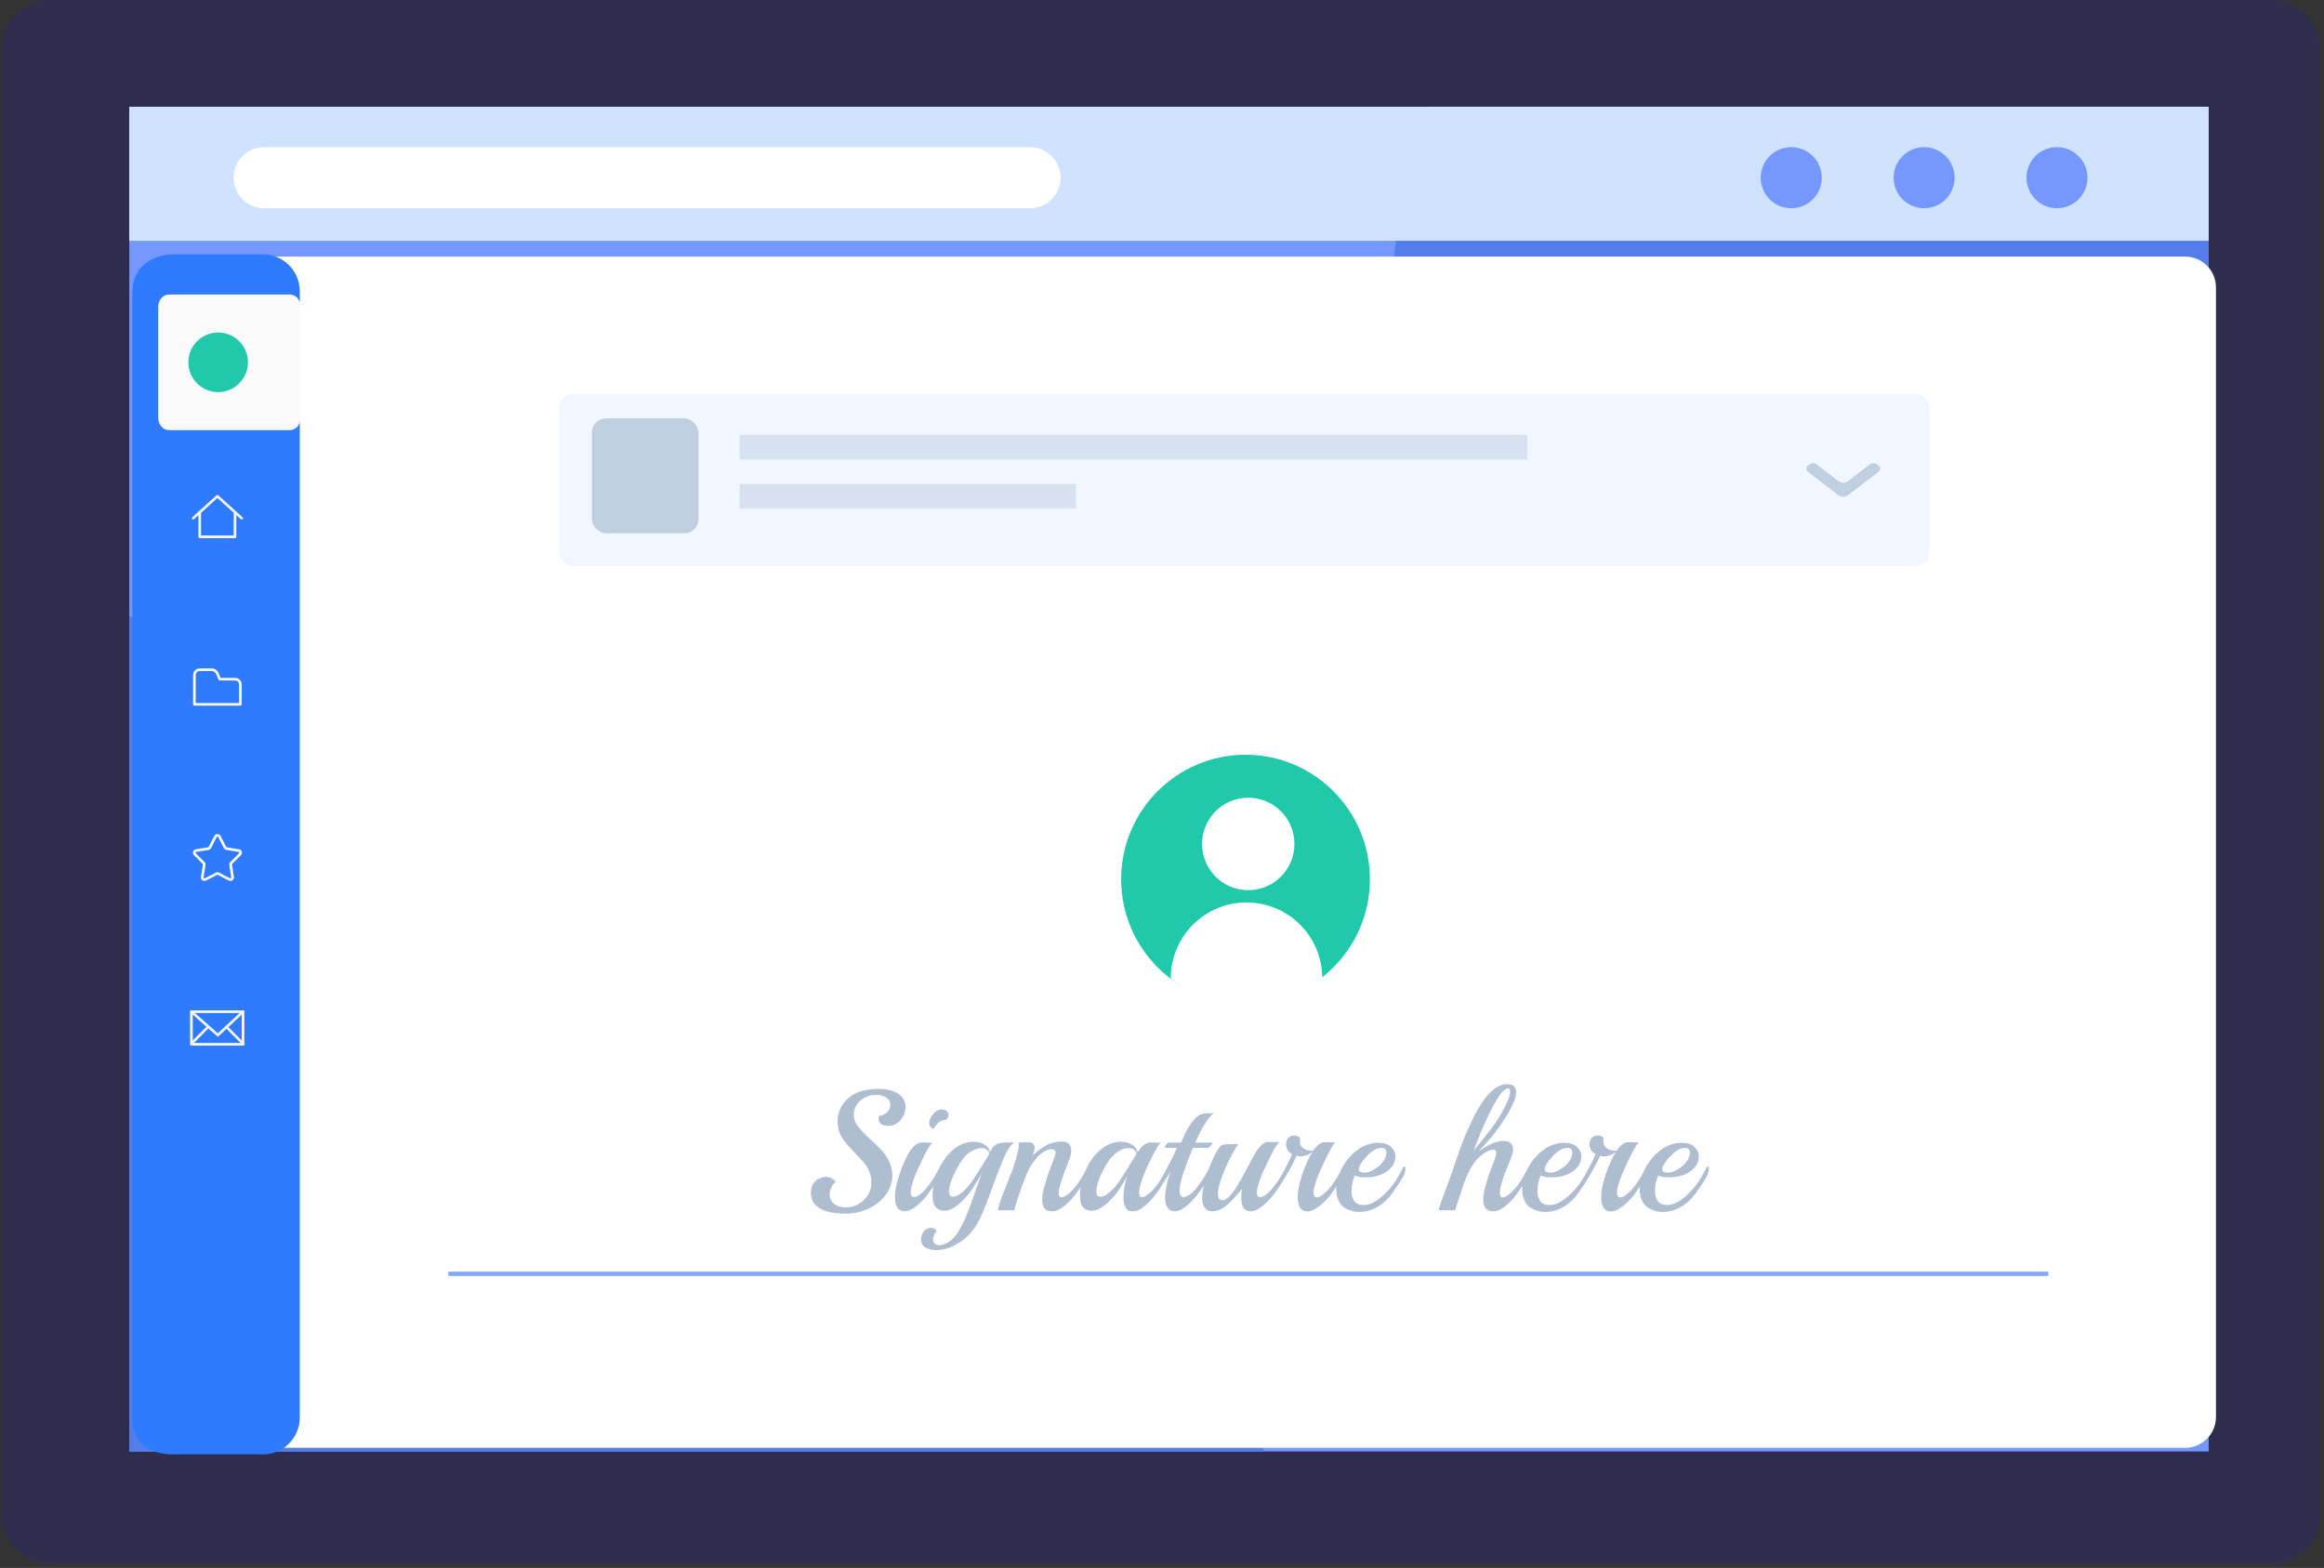 <svg width="329" height="222" viewBox="0 0 329 222" fill="none" xmlns="http://www.w3.org/2000/svg">
<rect x="0" y="0" width="329" height="222" fill="#333333" stroke="none"/>
<path d="M321.402 221.399H7.27C3.346 221.399 0.163 218.212 0.163 214.283V7.116C0.163 3.187 3.346 0 7.27 0H321.402C325.326 0 328.508 3.187 328.508 7.116V214.288C328.508 218.217 325.326 221.399 321.402 221.399Z" fill="#2F2D4F"/>
<path d="M312.675 15.121H18.299V205.509H312.675V15.121Z" fill="#7498FF"/>
<path d="M208.986 80.352C219.453 93.56 235.783 100.552 251.776 105.83C267.77 111.109 284.484 115.347 298.35 124.918C303.351 128.371 307.909 132.468 312.677 136.235V15.121H201.408C194.908 37.25 194.572 62.169 208.986 80.352Z" fill="#547DEC"/>
<path d="M312.675 15.121H18.299V34.096H312.675V15.121Z" fill="#CFE3FF"/>
<path d="M257.902 25.16C257.902 27.55 255.97 29.485 253.583 29.485C251.196 29.485 249.264 27.55 249.264 25.16C249.264 22.77 251.196 20.835 253.583 20.835C255.97 20.835 257.902 22.776 257.902 25.16Z" fill="#7498FF"/>
<path d="M276.709 25.16C276.709 27.55 274.777 29.485 272.39 29.485C270.003 29.485 268.071 27.55 268.071 25.16C268.071 22.77 270.003 20.835 272.39 20.835C274.777 20.835 276.709 22.775 276.709 25.16Z" fill="#7498FF"/>
<path d="M295.518 25.16C295.518 27.55 293.585 29.485 291.198 29.485C288.812 29.485 286.879 27.55 286.879 25.16C286.879 22.77 288.812 20.835 291.198 20.835C293.58 20.835 295.518 22.775 295.518 25.16Z" fill="#7498FF"/>
<path d="M145.822 29.483H37.394C35.007 29.483 33.075 27.548 33.075 25.158C33.075 22.768 35.007 20.833 37.394 20.833H145.827C148.214 20.833 150.146 22.768 150.146 25.158C150.141 27.548 148.208 29.483 145.822 29.483Z" fill="white"/>
<path d="M174.637 199.092C165.701 188.664 151.564 184.675 138.282 181.207C131.007 179.304 123.728 177.408 116.453 175.505C109.536 173.7 102.554 171.869 96.232 168.53C82.983 161.539 73.933 148.678 66.237 135.812C58.54 122.945 51.466 109.337 40.414 99.213C34.541 93.804 26.58 89.067 18.299 87.23V205.514H179.005C177.754 203.238 176.331 201.07 174.637 199.092Z" fill="#547DEC"/>
<path d="M309.343 204.992H23.692C21.283 204.992 19.329 203.036 19.329 200.624V40.695C19.329 38.283 21.283 36.327 23.692 36.327H309.343C311.752 36.327 313.706 38.283 313.706 40.695V200.619C313.706 203.036 311.752 204.992 309.343 204.992Z" fill="white"/>
<path d="M176.323 142.122C186.046 142.122 193.928 134.229 193.928 124.494C193.928 114.758 186.046 106.865 176.323 106.865C166.601 106.865 158.719 114.758 158.719 124.494C158.719 134.229 166.601 142.122 176.323 142.122Z" fill="#1FC9AA"/>
<path d="M183.249 119.492C183.249 123.107 180.322 126.04 176.712 126.04C173.102 126.04 170.172 123.11 170.172 119.492C170.172 115.877 173.099 112.947 176.712 112.947C180.322 112.947 183.249 115.877 183.249 119.492Z" fill="white"/>
<path d="M165.746 138.511C165.746 132.582 170.545 127.776 176.467 127.776C182.389 127.776 187.188 132.582 187.188 138.511C187.188 138.511 182.272 142.698 176.324 142.8C170.377 142.903 165.746 138.511 165.746 138.511Z" fill="white"/>
<path d="M289.978 180.045H63.469V180.663H289.978V180.045Z" fill="#86A7FF"/>
<path d="M119.728 171.839C118.928 171.839 118.184 171.767 117.496 171.623C116.808 171.479 116.232 171.239 115.768 170.903C115.448 170.663 115.2 170.359 115.024 169.991C114.864 169.623 114.784 169.247 114.784 168.863C114.784 168.383 114.92 167.935 115.192 167.519C115.464 167.103 115.896 166.823 116.488 166.679C116.568 166.663 116.64 166.655 116.704 166.655C116.784 166.639 116.856 166.631 116.92 166.631C117.24 166.631 117.52 166.703 117.76 166.847C118.016 166.991 118.192 167.159 118.288 167.351C118.224 167.399 118.136 167.487 118.024 167.615C117.912 167.727 117.84 167.823 117.808 167.903C117.568 168.303 117.448 168.703 117.448 169.103C117.448 169.647 117.656 170.095 118.072 170.447C118.504 170.783 119.064 170.951 119.752 170.951C120.376 170.951 120.96 170.799 121.504 170.495C122.064 170.175 122.512 169.751 122.848 169.223C123.2 168.695 123.376 168.087 123.376 167.399C123.376 166.887 123.256 166.343 123.016 165.767C122.808 165.271 122.52 164.831 122.152 164.447C121.8 164.063 121.464 163.703 121.144 163.367C120.712 162.903 120.296 162.455 119.896 162.023C119.512 161.575 119.192 161.095 118.936 160.583C118.696 160.055 118.576 159.463 118.576 158.807C118.576 158.183 118.704 157.575 118.96 156.983C119.232 156.391 119.616 155.887 120.112 155.471C120.672 154.991 121.312 154.655 122.032 154.463C122.752 154.271 123.504 154.175 124.288 154.175C125.264 154.175 126.032 154.303 126.592 154.559C127.168 154.799 127.576 155.111 127.816 155.495C128.072 155.879 128.2 156.287 128.2 156.719C128.2 157.135 128.104 157.535 127.912 157.919C127.736 158.303 127.488 158.631 127.168 158.903C126.848 159.159 126.496 159.319 126.112 159.383C126.048 159.399 125.984 159.407 125.92 159.407C125.856 159.407 125.784 159.407 125.704 159.407C125.352 159.407 125.04 159.327 124.768 159.167C124.512 159.007 124.384 158.735 124.384 158.351C124.384 158.303 124.384 158.247 124.384 158.183C124.4 158.119 124.416 158.055 124.432 157.991C124.72 157.991 125.016 157.887 125.32 157.679C125.624 157.471 125.824 157.239 125.92 156.983C126 156.775 126.04 156.583 126.04 156.407C126.04 155.975 125.84 155.639 125.44 155.399C125.056 155.143 124.6 155.015 124.072 155.015C123.448 155.015 122.888 155.151 122.392 155.423C121.912 155.679 121.536 156.023 121.264 156.455C120.992 156.871 120.856 157.327 120.856 157.823C120.856 158.319 121.008 158.799 121.312 159.263C121.568 159.631 121.888 160.015 122.272 160.415C122.656 160.799 123.048 161.175 123.448 161.543C123.848 161.895 124.192 162.223 124.48 162.527C125.136 163.167 125.608 163.823 125.896 164.495C126.184 165.151 126.328 165.799 126.328 166.439C126.328 167.175 126.152 167.871 125.8 168.527C125.464 169.167 124.992 169.735 124.384 170.231C123.776 170.727 123.072 171.119 122.272 171.407C121.472 171.695 120.624 171.839 119.728 171.839ZM132.17 159.839C131.754 159.695 131.546 159.423 131.546 159.023C131.546 158.655 131.69 158.279 131.978 157.895C132.282 157.495 132.61 157.239 132.962 157.127C133.042 157.095 133.106 157.079 133.154 157.079C133.218 157.079 133.282 157.079 133.346 157.079C133.618 157.079 133.842 157.159 134.018 157.319C134.194 157.479 134.282 157.663 134.282 157.871C134.282 158.159 134.13 158.399 133.826 158.591C133.586 158.559 133.354 158.615 133.13 158.759C132.906 158.903 132.706 159.079 132.53 159.287C132.37 159.495 132.25 159.679 132.17 159.839ZM128.042 171.503C127.834 171.503 127.634 171.455 127.442 171.359C127.25 171.279 127.09 171.111 126.962 170.855C126.786 170.471 126.698 170.015 126.698 169.487C126.698 168.911 126.786 168.271 126.962 167.567C127.138 166.847 127.37 166.111 127.658 165.359C127.77 165.087 127.914 164.751 128.09 164.351C128.266 163.951 128.474 163.551 128.714 163.151C128.954 162.751 129.226 162.423 129.53 162.167C129.85 161.895 130.194 161.759 130.562 161.759C130.738 161.759 130.986 161.767 131.306 161.783C131.626 161.799 131.858 161.799 132.002 161.783C131.906 161.847 131.794 161.975 131.666 162.167C131.538 162.359 131.418 162.559 131.306 162.767C131.194 162.959 131.106 163.111 131.042 163.223C130.626 164.055 130.234 164.879 129.866 165.695C129.498 166.511 129.218 167.295 129.026 168.047C128.994 168.175 128.97 168.303 128.954 168.431C128.938 168.559 128.93 168.679 128.93 168.791C128.93 169.255 129.082 169.487 129.386 169.487C129.514 169.487 129.65 169.455 129.794 169.391C129.954 169.311 130.138 169.191 130.346 169.031C130.714 168.743 131.034 168.415 131.306 168.047C131.626 167.631 131.93 167.191 132.218 166.727C132.506 166.247 132.754 165.807 132.962 165.407C133.042 165.279 133.098 165.215 133.13 165.215C133.226 165.215 133.274 165.351 133.274 165.623C133.274 165.751 133.25 165.903 133.202 166.079C133.17 166.239 133.114 166.391 133.034 166.535C132.81 166.919 132.546 167.343 132.242 167.807C131.938 168.271 131.626 168.719 131.306 169.151C131.082 169.455 130.786 169.791 130.418 170.159C130.05 170.527 129.658 170.847 129.242 171.119C128.826 171.375 128.426 171.503 128.042 171.503ZM132.525 176.999C131.997 176.999 131.509 176.887 131.061 176.663C130.613 176.455 130.389 176.063 130.389 175.487C130.389 175.167 130.485 174.839 130.677 174.503C130.869 174.183 131.141 173.975 131.493 173.879C131.525 173.863 131.565 173.855 131.613 173.855C131.661 173.855 131.701 173.855 131.733 173.855C132.165 173.855 132.453 174.023 132.597 174.359C132.565 174.375 132.517 174.423 132.453 174.503C132.389 174.599 132.341 174.671 132.309 174.719C132.165 175.007 132.093 175.263 132.093 175.487C132.093 175.743 132.173 175.943 132.333 176.087C132.509 176.231 132.733 176.303 133.005 176.303C133.229 176.303 133.469 176.247 133.725 176.135C133.997 176.039 134.277 175.879 134.565 175.655C135.077 175.239 135.493 174.735 135.813 174.143C136.149 173.567 136.437 172.999 136.677 172.439C137.093 171.447 137.485 170.399 137.853 169.295C138.237 168.191 138.613 167.127 138.981 166.103C138.677 166.663 138.349 167.223 137.997 167.783C137.661 168.343 137.317 168.831 136.965 169.247C136.453 169.871 135.909 170.391 135.333 170.807C134.773 171.223 134.213 171.431 133.653 171.431C133.205 171.431 132.821 171.271 132.501 170.951C132.181 170.615 132.021 170.039 132.021 169.223C132.021 168.391 132.165 167.535 132.453 166.655C132.741 165.775 133.141 164.959 133.653 164.207C134.181 163.439 134.797 162.823 135.501 162.359C136.221 161.895 137.005 161.663 137.853 161.663C138.125 161.663 138.421 161.703 138.741 161.783C139.061 161.863 139.349 162.007 139.605 162.215C139.877 162.423 140.061 162.719 140.157 163.103C140.381 162.623 140.653 162.279 140.973 162.071C141.293 161.863 141.845 161.759 142.629 161.759H143.589C143.285 161.951 142.981 162.311 142.677 162.839C142.373 163.351 142.085 163.959 141.813 164.663C141.605 165.175 141.365 165.775 141.093 166.463C140.837 167.151 140.597 167.807 140.373 168.431C140.165 169.007 139.925 169.647 139.653 170.351C139.397 171.055 139.101 171.751 138.765 172.439C138.445 173.127 138.077 173.735 137.661 174.263C137.021 175.079 136.237 175.735 135.309 176.231C134.397 176.743 133.469 176.999 132.525 176.999ZM134.709 169.415C134.757 169.431 134.829 169.439 134.925 169.439C135.229 169.439 135.557 169.311 135.909 169.055C136.261 168.799 136.613 168.471 136.965 168.071C137.317 167.655 137.629 167.239 137.901 166.823C138.573 165.783 139.077 164.983 139.413 164.423C139.765 163.863 139.973 163.511 140.037 163.367C140.053 163.367 140.061 163.351 140.061 163.319C139.981 163.047 139.837 162.855 139.629 162.743C139.437 162.615 139.213 162.551 138.957 162.551C138.605 162.551 138.229 162.647 137.829 162.839C137.429 163.031 137.093 163.263 136.821 163.535C136.405 163.951 136.005 164.487 135.621 165.143C135.253 165.799 134.949 166.447 134.709 167.087C134.469 167.727 134.349 168.263 134.349 168.695C134.349 169.095 134.469 169.335 134.709 169.415ZM148.955 171.503C148.411 171.503 148.035 171.343 147.827 171.023C147.635 170.687 147.539 170.303 147.539 169.871C147.539 169.343 147.643 168.711 147.851 167.975C148.059 167.223 148.299 166.471 148.571 165.719C148.859 164.951 149.115 164.271 149.339 163.679C149.403 163.535 149.435 163.383 149.435 163.223C149.435 163.047 149.379 162.919 149.267 162.839C149.155 162.759 149.011 162.719 148.835 162.719C148.579 162.719 148.291 162.799 147.971 162.959C147.475 163.215 147.003 163.623 146.555 164.183C146.107 164.743 145.747 165.327 145.475 165.935C145.171 166.623 144.899 167.311 144.659 167.999C144.419 168.687 144.227 169.247 144.083 169.679C143.987 169.951 143.899 170.231 143.819 170.519C143.739 170.807 143.659 171.087 143.579 171.359H141.251C141.251 171.359 141.307 171.159 141.419 170.759C141.515 170.359 141.643 169.959 141.803 169.559C142.075 168.855 142.347 168.151 142.619 167.447C142.907 166.743 143.155 166.119 143.363 165.575C143.427 165.415 143.523 165.119 143.651 164.687C143.795 164.239 143.923 163.775 144.035 163.295C144.163 162.815 144.227 162.423 144.227 162.119C144.227 161.943 144.203 161.823 144.155 161.759C144.299 161.759 144.459 161.759 144.635 161.759C144.827 161.743 145.003 161.735 145.163 161.735C145.387 161.735 145.595 161.743 145.787 161.759C145.995 161.775 146.131 161.815 146.195 161.879C146.387 162.023 146.483 162.231 146.483 162.503C146.483 162.695 146.443 162.887 146.363 163.079C146.299 163.271 146.251 163.431 146.219 163.559C146.443 163.351 146.675 163.151 146.915 162.959C147.155 162.767 147.523 162.519 148.019 162.215C148.307 162.039 148.667 161.895 149.099 161.783C149.531 161.671 149.923 161.615 150.275 161.615C151.187 161.615 151.643 162.039 151.643 162.887C151.643 163.031 151.627 163.191 151.595 163.367C151.579 163.543 151.531 163.735 151.451 163.943C151.371 164.199 151.243 164.551 151.067 164.999C150.891 165.447 150.707 165.927 150.515 166.439C150.339 166.935 150.187 167.407 150.059 167.855C149.931 168.303 149.867 168.663 149.867 168.935C149.867 169.319 150.011 169.511 150.299 169.511C150.555 169.511 150.875 169.351 151.259 169.031C151.627 168.727 151.947 168.399 152.219 168.047C152.555 167.631 152.859 167.191 153.131 166.727C153.419 166.247 153.667 165.807 153.875 165.407C153.955 165.279 154.011 165.215 154.043 165.215C154.139 165.215 154.187 165.351 154.187 165.623C154.187 165.751 154.163 165.903 154.115 166.079C154.083 166.239 154.027 166.391 153.947 166.535C153.723 166.919 153.459 167.343 153.155 167.807C152.851 168.271 152.539 168.719 152.219 169.151C151.995 169.455 151.699 169.791 151.331 170.159C150.963 170.527 150.571 170.847 150.155 171.119C149.739 171.375 149.339 171.503 148.955 171.503ZM160.344 171.503C159.848 171.503 159.504 171.311 159.312 170.927C159.136 170.543 159.048 170.071 159.048 169.511C159.048 168.999 159.096 168.495 159.192 167.999C159.24 167.775 159.288 167.551 159.336 167.327C159.4 167.087 159.472 166.839 159.552 166.583C159.28 167.079 158.992 167.559 158.688 168.023C158.4 168.487 158.104 168.895 157.8 169.247C157.288 169.871 156.744 170.391 156.168 170.807C155.608 171.223 155.048 171.431 154.488 171.431C154.04 171.431 153.656 171.271 153.336 170.951C153.032 170.615 152.88 170.039 152.88 169.223C152.88 168.391 153.024 167.535 153.312 166.655C153.6 165.775 154 164.959 154.512 164.207C155.04 163.439 155.656 162.823 156.36 162.359C157.08 161.895 157.864 161.663 158.712 161.663C158.984 161.663 159.28 161.703 159.6 161.783C159.92 161.863 160.216 162.015 160.488 162.239C160.76 162.447 160.944 162.743 161.04 163.127C161.056 163.095 161.072 163.071 161.088 163.055C161.12 163.039 161.144 163.023 161.16 163.007C161.384 162.655 161.64 162.359 161.928 162.119C162.216 161.879 162.536 161.759 162.888 161.759C163.064 161.759 163.312 161.767 163.632 161.783C163.952 161.799 164.184 161.799 164.328 161.783C164.248 161.847 164.136 161.975 163.992 162.167C163.864 162.359 163.744 162.559 163.632 162.767C163.52 162.959 163.432 163.111 163.368 163.223C162.936 164.055 162.544 164.879 162.192 165.695C161.84 166.511 161.568 167.295 161.376 168.047C161.328 168.207 161.296 168.359 161.28 168.503C161.264 168.631 161.256 168.759 161.256 168.887C161.256 169.303 161.392 169.511 161.664 169.511C161.92 169.511 162.24 169.351 162.624 169.031C163.184 168.583 163.672 168.023 164.088 167.351C164.52 166.679 164.896 166.031 165.216 165.407C165.28 165.295 165.336 165.239 165.384 165.239C165.48 165.239 165.528 165.375 165.528 165.647C165.528 165.775 165.504 165.919 165.456 166.079C165.424 166.239 165.368 166.391 165.288 166.535C165.064 166.919 164.768 167.391 164.4 167.951C164.048 168.511 163.648 169.063 163.2 169.607C162.752 170.135 162.28 170.583 161.784 170.951C161.304 171.319 160.824 171.503 160.344 171.503ZM155.568 169.415C155.616 169.431 155.688 169.439 155.784 169.439C156.088 169.439 156.416 169.311 156.768 169.055C157.12 168.799 157.472 168.471 157.824 168.071C158.176 167.655 158.488 167.239 158.76 166.823C159.464 165.703 159.984 164.863 160.32 164.303C160.656 163.743 160.848 163.423 160.896 163.343C160.816 163.071 160.672 162.871 160.464 162.743C160.272 162.615 160.04 162.551 159.768 162.551C159.416 162.551 159.04 162.647 158.64 162.839C158.256 163.031 157.928 163.263 157.656 163.535C157.24 163.951 156.84 164.487 156.456 165.143C156.088 165.799 155.784 166.447 155.544 167.087C155.32 167.727 155.208 168.263 155.208 168.695C155.208 169.095 155.328 169.335 155.568 169.415ZM166.311 171.503C165.847 171.503 165.495 171.319 165.255 170.951C165.143 170.775 165.063 170.567 165.015 170.327C164.967 170.087 164.943 169.839 164.943 169.583C164.943 169.327 164.959 169.071 164.991 168.815C165.023 168.543 165.063 168.279 165.111 168.023C165.191 167.607 165.279 167.231 165.375 166.895C165.487 166.543 165.599 166.207 165.711 165.887V165.863C165.583 166.103 165.423 166.367 165.231 166.655C165.039 166.927 164.903 167.127 164.823 167.255C164.711 167.431 164.623 167.519 164.559 167.519C164.495 167.519 164.463 167.447 164.463 167.303C164.463 166.983 164.559 166.631 164.751 166.247C164.879 165.991 165.055 165.663 165.279 165.263C165.503 164.847 165.735 164.399 165.975 163.919C166.215 163.439 166.423 162.975 166.599 162.527H164.991C164.911 162.527 164.895 162.463 164.943 162.335C164.991 162.207 165.063 162.087 165.159 161.975C165.255 161.847 165.327 161.783 165.375 161.783H167.199C167.375 161.367 167.575 160.919 167.799 160.439C168.039 159.959 168.303 159.511 168.591 159.095C168.895 158.663 169.223 158.311 169.575 158.039C169.927 157.767 170.303 157.631 170.703 157.631C170.879 157.631 171.095 157.631 171.351 157.631C171.623 157.631 171.791 157.623 171.855 157.607C171.519 157.831 171.127 158.279 170.679 158.951C170.231 159.607 169.743 160.551 169.215 161.783H171.639C171.687 161.783 171.671 161.847 171.591 161.975C171.511 162.087 171.407 162.207 171.279 162.335C171.167 162.463 171.055 162.527 170.943 162.527H168.879C168.671 163.055 168.439 163.631 168.183 164.255C167.943 164.879 167.719 165.495 167.511 166.103C167.319 166.695 167.175 167.239 167.079 167.735C167.015 168.039 166.983 168.319 166.983 168.575C166.983 169.183 167.175 169.487 167.559 169.487C167.815 169.487 168.119 169.359 168.471 169.103C168.823 168.847 169.175 168.495 169.527 168.047C169.847 167.631 170.151 167.183 170.439 166.703C170.743 166.223 170.999 165.783 171.207 165.383C171.271 165.271 171.327 165.215 171.375 165.215C171.471 165.215 171.519 165.343 171.519 165.599C171.519 165.727 171.495 165.879 171.447 166.055C171.415 166.215 171.351 166.375 171.255 166.535C171.031 166.919 170.767 167.343 170.463 167.807C170.159 168.255 169.847 168.703 169.527 169.151C169.303 169.439 169.007 169.767 168.639 170.135C168.287 170.503 167.903 170.823 167.487 171.095C167.087 171.367 166.695 171.503 166.311 171.503ZM171.52 171.503C171.104 171.503 170.76 171.311 170.488 170.927C170.232 170.527 170.136 169.911 170.2 169.079C170.232 168.727 170.312 168.279 170.44 167.735C170.568 167.191 170.736 166.607 170.944 165.983C171.168 165.343 171.416 164.727 171.688 164.135C171.96 163.527 172.256 162.991 172.576 162.527C172.752 162.287 172.928 162.143 173.104 162.095C173.296 162.031 173.64 161.999 174.136 161.999H175.288C175.016 162.383 174.728 162.863 174.424 163.439C174.12 164.015 173.84 164.591 173.584 165.167C173.328 165.727 173.128 166.199 172.984 166.583C172.952 166.695 172.888 166.895 172.792 167.183C172.696 167.455 172.608 167.759 172.528 168.095C172.448 168.431 172.408 168.743 172.408 169.031C172.408 169.287 172.456 169.503 172.552 169.679C172.648 169.855 172.824 169.943 173.08 169.943C173.384 169.927 173.712 169.735 174.064 169.367C174.416 168.999 174.768 168.527 175.12 167.951C175.472 167.375 175.816 166.775 176.152 166.151C176.504 165.511 176.816 164.919 177.088 164.375C177.376 163.815 177.616 163.383 177.808 163.079C178.048 162.711 178.304 162.391 178.576 162.119C178.848 161.831 179.16 161.687 179.512 161.687C179.64 161.687 179.808 161.695 180.016 161.711C180.24 161.711 180.456 161.711 180.664 161.711C180.888 161.711 181.04 161.703 181.12 161.687C181.024 161.751 180.912 161.879 180.784 162.071C180.656 162.263 180.528 162.463 180.4 162.671C180.288 162.863 180.2 163.023 180.136 163.151C179.72 163.983 179.312 164.823 178.912 165.671C178.528 166.503 178.24 167.295 178.048 168.047C177.968 168.335 177.928 168.583 177.928 168.791C177.928 169.271 178.088 169.511 178.408 169.511C178.632 169.511 178.952 169.351 179.368 169.031C179.688 168.775 180 168.447 180.304 168.047C180.64 167.631 180.952 167.183 181.24 166.703C181.528 166.223 181.776 165.783 181.984 165.383C182.048 165.271 182.104 165.215 182.152 165.215C182.248 165.215 182.296 165.343 182.296 165.599C182.296 165.727 182.272 165.879 182.224 166.055C182.192 166.215 182.128 166.375 182.032 166.535C181.808 166.919 181.544 167.343 181.24 167.807C180.936 168.255 180.624 168.703 180.304 169.151C180.08 169.439 179.784 169.767 179.416 170.135C179.048 170.503 178.656 170.823 178.24 171.095C177.84 171.367 177.448 171.503 177.064 171.503C176.84 171.503 176.632 171.455 176.44 171.359C176.248 171.279 176.088 171.111 175.96 170.855C175.8 170.519 175.72 170.063 175.72 169.487C175.72 169.311 175.728 169.127 175.744 168.935C175.76 168.727 175.784 168.519 175.816 168.311C175.576 168.647 175.32 168.959 175.048 169.247C174.792 169.535 174.528 169.823 174.256 170.111C173.648 170.719 173.128 171.103 172.696 171.263C172.28 171.423 171.888 171.503 171.52 171.503ZM185.085 171.527C184.573 171.527 184.205 171.311 183.981 170.879C183.805 170.495 183.717 170.039 183.717 169.511C183.717 168.919 183.805 168.263 183.981 167.543C184.157 166.823 184.397 166.087 184.701 165.335C184.813 165.063 184.957 164.719 185.133 164.303C185.325 163.887 185.549 163.479 185.805 163.079C185.581 163.271 185.317 163.431 185.013 163.559C184.709 163.671 184.413 163.727 184.125 163.727C183.901 163.727 183.717 163.695 183.573 163.631C183.445 163.887 183.237 164.303 182.949 164.879C182.661 165.455 182.277 166.135 181.797 166.919C181.749 166.999 181.701 166.999 181.653 166.919C181.621 166.823 181.605 166.695 181.605 166.535C181.605 166.407 181.621 166.271 181.653 166.127C181.685 165.983 181.733 165.847 181.797 165.719C181.957 165.415 182.117 165.103 182.277 164.783C182.437 164.447 182.581 164.151 182.709 163.895C182.837 163.639 182.909 163.479 182.925 163.415C182.637 163.271 182.421 163.071 182.277 162.815C182.133 162.543 182.061 162.279 182.061 162.023C182.061 161.767 182.117 161.535 182.229 161.327C182.357 161.119 182.541 160.959 182.781 160.847C182.925 160.799 183.061 160.775 183.189 160.775C183.541 160.775 183.829 160.887 184.053 161.111C184.037 161.175 184.021 161.247 184.005 161.327C184.005 161.391 184.005 161.463 184.005 161.543C184.005 162.039 184.205 162.407 184.605 162.647C185.005 162.887 185.437 162.975 185.901 162.911C186.125 162.591 186.381 162.311 186.669 162.071C186.957 161.831 187.269 161.711 187.605 161.711C187.781 161.711 188.029 161.719 188.349 161.735C188.685 161.751 188.925 161.751 189.069 161.735C188.973 161.799 188.861 161.927 188.733 162.119C188.605 162.311 188.485 162.511 188.373 162.719C188.261 162.927 188.173 163.087 188.109 163.199C187.677 164.031 187.277 164.863 186.909 165.695C186.541 166.511 186.261 167.295 186.069 168.047C186.037 168.191 186.005 168.327 185.973 168.455C185.957 168.567 185.949 168.687 185.949 168.815C185.949 169.295 186.109 169.535 186.429 169.535C186.653 169.535 186.973 169.375 187.389 169.055C187.757 168.751 188.085 168.415 188.373 168.047C188.693 167.631 188.997 167.183 189.285 166.703C189.573 166.223 189.821 165.783 190.029 165.383C190.109 165.255 190.165 165.191 190.197 165.191C190.293 165.191 190.341 165.335 190.341 165.623C190.341 165.735 190.325 165.871 190.293 166.031C190.261 166.191 190.205 166.343 190.125 166.487C189.885 166.887 189.613 167.327 189.309 167.807C189.005 168.271 188.693 168.727 188.373 169.175C188.165 169.463 187.869 169.791 187.485 170.159C187.117 170.527 186.717 170.847 186.285 171.119C185.869 171.391 185.469 171.527 185.085 171.527ZM194.756 171.023C194.02 171.407 193.244 171.599 192.428 171.599C191.74 171.599 191.1 171.431 190.508 171.095C189.916 170.759 189.516 170.223 189.308 169.487C189.212 169.151 189.164 168.799 189.164 168.431C189.164 167.823 189.268 167.199 189.476 166.559C189.7 165.903 189.988 165.303 190.34 164.759C190.884 163.911 191.572 163.207 192.404 162.647C193.236 162.087 194.156 161.807 195.164 161.807C195.916 161.807 196.5 161.999 196.916 162.383C197.332 162.767 197.54 163.215 197.54 163.727C197.54 164.335 197.332 164.871 196.916 165.335C196.516 165.783 195.988 166.127 195.332 166.367C195.012 166.479 194.668 166.567 194.3 166.631C193.948 166.679 193.612 166.703 193.292 166.703C192.636 166.703 192.132 166.615 191.78 166.439C191.476 167.223 191.324 167.943 191.324 168.599C191.324 169.191 191.46 169.679 191.732 170.063C192.004 170.431 192.436 170.615 193.028 170.615C193.524 170.615 194.012 170.479 194.492 170.207C194.988 169.935 195.444 169.599 195.86 169.199C196.292 168.799 196.652 168.415 196.94 168.047C197.164 167.775 197.356 167.519 197.516 167.279C197.676 167.039 197.844 166.767 198.02 166.463C198.196 166.143 198.404 165.751 198.644 165.287C198.708 165.175 198.764 165.119 198.812 165.119C198.908 165.119 198.956 165.247 198.956 165.503C198.956 165.647 198.932 165.807 198.884 165.983C198.852 166.143 198.788 166.311 198.692 166.487C198.468 166.887 198.196 167.327 197.876 167.807C197.572 168.271 197.26 168.719 196.94 169.151C196.652 169.535 196.324 169.887 195.956 170.207C195.588 170.527 195.188 170.799 194.756 171.023ZM192.572 165.911C192.652 165.959 192.74 165.991 192.836 166.007C192.932 166.023 193.028 166.031 193.124 166.031C193.444 166.031 193.764 165.959 194.084 165.815C194.404 165.655 194.676 165.495 194.9 165.335C195.268 165.079 195.58 164.775 195.836 164.423C196.092 164.071 196.236 163.671 196.268 163.223C196.284 163.031 196.236 162.871 196.124 162.743C196.028 162.599 195.852 162.527 195.596 162.527C195.468 162.527 195.308 162.551 195.116 162.599C194.86 162.663 194.604 162.783 194.348 162.959C194.092 163.135 193.844 163.343 193.604 163.583C193.524 163.663 193.38 163.823 193.172 164.063C192.98 164.287 192.796 164.543 192.62 164.831C192.444 165.103 192.356 165.343 192.356 165.551C192.356 165.727 192.428 165.847 192.572 165.911ZM211.393 171.503C210.849 171.503 210.473 171.343 210.265 171.023C210.073 170.687 209.977 170.303 209.977 169.871C209.977 169.407 210.049 168.871 210.193 168.263C210.353 167.639 210.545 166.999 210.769 166.343C211.009 165.671 211.249 165.047 211.489 164.471C211.569 164.279 211.641 164.071 211.705 163.847C211.785 163.623 211.825 163.423 211.825 163.247C211.825 162.927 211.681 162.767 211.393 162.767C211.281 162.767 211.153 162.791 211.009 162.839C210.865 162.871 210.697 162.943 210.505 163.055C210.169 163.215 209.849 163.439 209.545 163.727C209.241 163.999 209.033 164.207 208.921 164.351C208.713 164.607 208.513 164.895 208.321 165.215C208.129 165.519 207.961 165.831 207.817 166.151C207.497 166.839 207.241 167.495 207.049 168.119C206.873 168.727 206.705 169.247 206.545 169.679C206.449 169.951 206.353 170.231 206.257 170.519C206.161 170.807 206.073 171.087 205.993 171.359H203.665C203.665 171.359 203.721 171.159 203.833 170.759C203.945 170.359 204.081 169.959 204.241 169.559C204.977 167.655 205.673 165.711 206.329 163.727C206.985 161.743 207.777 159.839 208.705 158.015C209.121 157.199 209.569 156.447 210.049 155.759C210.545 155.071 211.065 154.527 211.609 154.127C212.169 153.711 212.753 153.503 213.361 153.503C213.841 153.503 214.169 153.615 214.345 153.839C214.537 154.047 214.633 154.311 214.633 154.631C214.633 154.983 214.561 155.351 214.417 155.735C214.273 156.119 214.129 156.447 213.985 156.719C213.697 157.295 213.321 157.943 212.857 158.663C212.393 159.383 211.905 160.055 211.393 160.679C211.281 160.823 211.089 161.055 210.817 161.375C210.545 161.679 210.265 161.991 209.977 162.311C209.705 162.631 209.489 162.879 209.329 163.055C209.857 162.671 210.313 162.375 210.697 162.167C211.081 161.959 211.409 161.815 211.681 161.735C212.145 161.607 212.529 161.543 212.833 161.543C213.745 161.543 214.201 161.943 214.201 162.743C214.201 163.079 214.105 163.479 213.913 163.943C213.817 164.199 213.681 164.543 213.505 164.975C213.329 165.407 213.145 165.871 212.953 166.367C212.777 166.847 212.625 167.311 212.497 167.759C212.385 168.207 212.329 168.575 212.329 168.863C212.329 169.039 212.353 169.199 212.401 169.343C212.465 169.471 212.577 169.535 212.737 169.535C212.849 169.535 213.009 169.479 213.217 169.367C213.665 169.111 214.081 168.751 214.465 168.287C214.865 167.823 215.217 167.327 215.521 166.799C215.841 166.271 216.113 165.791 216.337 165.359C216.385 165.247 216.441 165.191 216.505 165.191C216.585 165.191 216.625 165.327 216.625 165.599C216.625 165.727 216.609 165.879 216.577 166.055C216.545 166.215 216.481 166.375 216.385 166.535C216.161 166.919 215.865 167.391 215.497 167.951C215.145 168.511 214.745 169.063 214.297 169.607C213.849 170.135 213.377 170.583 212.881 170.951C212.385 171.319 211.889 171.503 211.393 171.503ZM208.633 162.887C209.433 161.943 210.241 160.935 211.057 159.863C211.889 158.775 212.577 157.671 213.121 156.551C213.153 156.471 213.225 156.311 213.337 156.071C213.449 155.831 213.553 155.567 213.649 155.279C213.745 154.975 213.793 154.719 213.793 154.511C213.793 154.239 213.689 154.103 213.481 154.103C213.273 154.103 213.025 154.247 212.737 154.535C212.465 154.823 212.185 155.207 211.897 155.687C211.529 156.295 211.153 156.999 210.769 157.799C210.385 158.583 210.009 159.415 209.641 160.295C209.289 161.175 208.953 162.039 208.633 162.887ZM221.077 171.023C220.341 171.407 219.565 171.599 218.749 171.599C218.061 171.599 217.421 171.431 216.829 171.095C216.237 170.759 215.837 170.223 215.629 169.487C215.533 169.151 215.485 168.799 215.485 168.431C215.485 167.823 215.589 167.199 215.797 166.559C216.021 165.903 216.309 165.303 216.661 164.759C217.205 163.911 217.893 163.207 218.725 162.647C219.557 162.087 220.477 161.807 221.485 161.807C222.237 161.807 222.821 161.999 223.237 162.383C223.653 162.767 223.861 163.215 223.861 163.727C223.861 164.335 223.653 164.871 223.237 165.335C222.837 165.783 222.309 166.127 221.653 166.367C221.333 166.479 220.989 166.567 220.621 166.631C220.269 166.679 219.933 166.703 219.613 166.703C218.957 166.703 218.453 166.615 218.101 166.439C217.797 167.223 217.645 167.943 217.645 168.599C217.645 169.191 217.781 169.679 218.053 170.063C218.325 170.431 218.757 170.615 219.349 170.615C219.845 170.615 220.333 170.479 220.813 170.207C221.309 169.935 221.765 169.599 222.181 169.199C222.613 168.799 222.973 168.415 223.261 168.047C223.485 167.775 223.677 167.519 223.837 167.279C223.997 167.039 224.165 166.767 224.341 166.463C224.517 166.143 224.725 165.751 224.965 165.287C225.029 165.175 225.085 165.119 225.133 165.119C225.229 165.119 225.277 165.247 225.277 165.503C225.277 165.647 225.253 165.807 225.205 165.983C225.173 166.143 225.109 166.311 225.013 166.487C224.789 166.887 224.517 167.327 224.197 167.807C223.893 168.271 223.581 168.719 223.261 169.151C222.973 169.535 222.645 169.887 222.277 170.207C221.909 170.527 221.509 170.799 221.077 171.023ZM218.893 165.911C218.973 165.959 219.061 165.991 219.157 166.007C219.253 166.023 219.349 166.031 219.445 166.031C219.765 166.031 220.085 165.959 220.405 165.815C220.725 165.655 220.997 165.495 221.221 165.335C221.589 165.079 221.901 164.775 222.157 164.423C222.413 164.071 222.557 163.671 222.589 163.223C222.605 163.031 222.557 162.871 222.445 162.743C222.349 162.599 222.173 162.527 221.917 162.527C221.789 162.527 221.629 162.551 221.437 162.599C221.181 162.663 220.925 162.783 220.669 162.959C220.413 163.135 220.165 163.343 219.925 163.583C219.845 163.663 219.701 163.823 219.493 164.063C219.301 164.287 219.117 164.543 218.941 164.831C218.765 165.103 218.677 165.343 218.677 165.551C218.677 165.727 218.749 165.847 218.893 165.911ZM228.046 171.527C227.534 171.527 227.166 171.311 226.942 170.879C226.766 170.495 226.678 170.039 226.678 169.511C226.678 168.919 226.766 168.263 226.942 167.543C227.118 166.823 227.358 166.087 227.662 165.335C227.774 165.063 227.918 164.719 228.094 164.303C228.286 163.887 228.51 163.479 228.766 163.079C228.542 163.271 228.278 163.431 227.974 163.559C227.67 163.671 227.374 163.727 227.086 163.727C226.862 163.727 226.678 163.695 226.534 163.631C226.406 163.887 226.198 164.303 225.91 164.879C225.622 165.455 225.238 166.135 224.758 166.919C224.71 166.999 224.662 166.999 224.614 166.919C224.582 166.823 224.566 166.695 224.566 166.535C224.566 166.407 224.582 166.271 224.614 166.127C224.646 165.983 224.694 165.847 224.758 165.719C224.918 165.415 225.078 165.103 225.238 164.783C225.398 164.447 225.542 164.151 225.67 163.895C225.798 163.639 225.87 163.479 225.886 163.415C225.598 163.271 225.382 163.071 225.238 162.815C225.094 162.543 225.022 162.279 225.022 162.023C225.022 161.767 225.078 161.535 225.19 161.327C225.318 161.119 225.502 160.959 225.742 160.847C225.886 160.799 226.022 160.775 226.15 160.775C226.502 160.775 226.79 160.887 227.014 161.111C226.998 161.175 226.982 161.247 226.966 161.327C226.966 161.391 226.966 161.463 226.966 161.543C226.966 162.039 227.166 162.407 227.566 162.647C227.966 162.887 228.398 162.975 228.862 162.911C229.086 162.591 229.342 162.311 229.63 162.071C229.918 161.831 230.23 161.711 230.566 161.711C230.742 161.711 230.99 161.719 231.31 161.735C231.646 161.751 231.886 161.751 232.03 161.735C231.934 161.799 231.822 161.927 231.694 162.119C231.566 162.311 231.446 162.511 231.334 162.719C231.222 162.927 231.134 163.087 231.07 163.199C230.638 164.031 230.238 164.863 229.87 165.695C229.502 166.511 229.222 167.295 229.03 168.047C228.998 168.191 228.966 168.327 228.934 168.455C228.918 168.567 228.91 168.687 228.91 168.815C228.91 169.295 229.07 169.535 229.39 169.535C229.614 169.535 229.934 169.375 230.35 169.055C230.718 168.751 231.046 168.415 231.334 168.047C231.654 167.631 231.958 167.183 232.246 166.703C232.534 166.223 232.782 165.783 232.99 165.383C233.07 165.255 233.126 165.191 233.158 165.191C233.254 165.191 233.302 165.335 233.302 165.623C233.302 165.735 233.286 165.871 233.254 166.031C233.222 166.191 233.166 166.343 233.086 166.487C232.846 166.887 232.574 167.327 232.27 167.807C231.966 168.271 231.654 168.727 231.334 169.175C231.126 169.463 230.83 169.791 230.446 170.159C230.078 170.527 229.678 170.847 229.246 171.119C228.83 171.391 228.43 171.527 228.046 171.527ZM237.717 171.023C236.981 171.407 236.205 171.599 235.389 171.599C234.701 171.599 234.061 171.431 233.469 171.095C232.877 170.759 232.477 170.223 232.269 169.487C232.173 169.151 232.125 168.799 232.125 168.431C232.125 167.823 232.229 167.199 232.437 166.559C232.661 165.903 232.949 165.303 233.301 164.759C233.845 163.911 234.533 163.207 235.365 162.647C236.197 162.087 237.117 161.807 238.125 161.807C238.877 161.807 239.461 161.999 239.877 162.383C240.293 162.767 240.501 163.215 240.501 163.727C240.501 164.335 240.293 164.871 239.877 165.335C239.477 165.783 238.949 166.127 238.293 166.367C237.973 166.479 237.629 166.567 237.261 166.631C236.909 166.679 236.573 166.703 236.253 166.703C235.597 166.703 235.093 166.615 234.741 166.439C234.437 167.223 234.285 167.943 234.285 168.599C234.285 169.191 234.421 169.679 234.693 170.063C234.965 170.431 235.397 170.615 235.989 170.615C236.485 170.615 236.973 170.479 237.453 170.207C237.949 169.935 238.405 169.599 238.821 169.199C239.253 168.799 239.613 168.415 239.901 168.047C240.125 167.775 240.317 167.519 240.477 167.279C240.637 167.039 240.805 166.767 240.981 166.463C241.157 166.143 241.365 165.751 241.605 165.287C241.669 165.175 241.725 165.119 241.773 165.119C241.869 165.119 241.917 165.247 241.917 165.503C241.917 165.647 241.893 165.807 241.845 165.983C241.813 166.143 241.749 166.311 241.653 166.487C241.429 166.887 241.157 167.327 240.837 167.807C240.533 168.271 240.221 168.719 239.901 169.151C239.613 169.535 239.285 169.887 238.917 170.207C238.549 170.527 238.149 170.799 237.717 171.023ZM235.533 165.911C235.613 165.959 235.701 165.991 235.797 166.007C235.893 166.023 235.989 166.031 236.085 166.031C236.405 166.031 236.725 165.959 237.045 165.815C237.365 165.655 237.637 165.495 237.861 165.335C238.229 165.079 238.541 164.775 238.797 164.423C239.053 164.071 239.197 163.671 239.229 163.223C239.245 163.031 239.197 162.871 239.085 162.743C238.989 162.599 238.813 162.527 238.557 162.527C238.429 162.527 238.269 162.551 238.077 162.599C237.821 162.663 237.565 162.783 237.309 162.959C237.053 163.135 236.805 163.343 236.565 163.583C236.485 163.663 236.341 163.823 236.133 164.063C235.941 164.287 235.757 164.543 235.581 164.831C235.405 165.103 235.317 165.343 235.317 165.551C235.317 165.727 235.389 165.847 235.533 165.911Z" fill="#AEBED0"/>
<path d="M37.217 205.923H24.552C21.667 205.923 18.749 204.699 18.749 200.954L18.748 41.236C18.748 37.751 21.667 36.009 24.552 36.009H37.217C40.102 36.009 42.44 38.35 42.44 41.239V200.698C42.435 203.582 40.096 205.923 37.217 205.923Z" fill="#2F7BFF"/>
<path d="M34.212 73.561C34.169 73.561 34.126 73.545 34.088 73.513L30.776 70.51L27.463 73.513C27.387 73.583 27.268 73.578 27.203 73.502C27.133 73.426 27.138 73.306 27.214 73.242L30.651 70.125C30.721 70.06 30.83 70.06 30.9 70.125L34.337 73.242C34.413 73.312 34.418 73.426 34.348 73.502C34.31 73.545 34.261 73.561 34.212 73.561Z" fill="#FAFAFA"/>
<path d="M33.267 76.194H28.277C28.174 76.194 28.093 76.113 28.093 76.01V72.531C28.093 72.428 28.174 72.346 28.277 72.346C28.38 72.346 28.461 72.428 28.461 72.531V75.82H33.083V72.531C33.083 72.428 33.164 72.346 33.267 72.346C33.37 72.346 33.451 72.428 33.451 72.531V76.01C33.451 76.108 33.364 76.194 33.267 76.194Z" fill="#FAFAFA"/>
<path d="M34.023 99.912H27.523C27.42 99.912 27.339 99.831 27.339 99.728V95.571C27.339 95.056 27.756 94.639 28.27 94.639H29.964C30.386 94.639 30.77 94.894 30.933 95.284L31.225 95.978H33.282C33.796 95.978 34.213 96.395 34.213 96.91V99.723C34.213 99.826 34.126 99.912 34.023 99.912ZM27.707 99.538H33.845V96.91C33.845 96.601 33.59 96.346 33.282 96.346H31.101C31.025 96.346 30.96 96.303 30.933 96.232L30.592 95.425C30.483 95.17 30.24 95.007 29.964 95.007H28.27C27.961 95.007 27.707 95.262 27.707 95.571V99.538Z" fill="#FAFAFA"/>
<path d="M41.044 60.901H23.916C23.077 60.901 22.4 60.126 22.4 59.178V43.423C22.4 42.469 23.082 41.699 23.916 41.699H41.044C41.883 41.699 42.56 42.474 42.56 43.423V59.172C42.56 60.126 41.883 60.901 41.044 60.901Z" fill="#FAFAFA"/>
<path d="M28.935 124.728C28.832 124.728 28.735 124.695 28.648 124.636C28.497 124.527 28.421 124.343 28.454 124.159L28.724 122.424C28.73 122.386 28.719 122.349 28.692 122.321L27.458 121.08C27.328 120.95 27.279 120.755 27.339 120.582C27.398 120.403 27.544 120.278 27.728 120.246L29.455 119.969C29.493 119.964 29.525 119.937 29.547 119.904L30.343 118.343C30.51 118.013 31.052 118.013 31.219 118.343L32.015 119.904C32.031 119.937 32.064 119.964 32.107 119.969L33.834 120.246C34.018 120.273 34.169 120.403 34.223 120.582C34.283 120.761 34.234 120.95 34.104 121.08L32.87 122.321C32.843 122.349 32.827 122.386 32.838 122.424L33.108 124.159C33.135 124.343 33.06 124.527 32.913 124.636C32.762 124.744 32.567 124.76 32.399 124.674L30.84 123.877C30.808 123.861 30.765 123.861 30.732 123.877L29.157 124.674C29.087 124.712 29.011 124.728 28.935 124.728ZM30.776 123.498C30.851 123.498 30.927 123.514 30.997 123.552L32.556 124.348C32.616 124.381 32.664 124.354 32.686 124.338C32.702 124.327 32.746 124.289 32.735 124.218L32.464 122.484C32.437 122.327 32.491 122.17 32.605 122.061L33.839 120.82C33.888 120.771 33.877 120.717 33.871 120.696C33.866 120.674 33.839 120.625 33.774 120.614L32.047 120.338C31.89 120.311 31.755 120.213 31.685 120.078L30.889 118.517C30.857 118.457 30.803 118.452 30.781 118.452C30.759 118.452 30.705 118.457 30.673 118.517L29.877 120.078C29.807 120.219 29.671 120.316 29.514 120.338L27.788 120.614C27.723 120.625 27.696 120.674 27.69 120.696C27.685 120.717 27.674 120.771 27.723 120.82L28.957 122.061C29.065 122.17 29.119 122.332 29.092 122.484L28.822 124.218C28.811 124.283 28.854 124.321 28.87 124.338C28.887 124.348 28.935 124.381 29 124.348L30.559 123.552C30.619 123.514 30.694 123.498 30.776 123.498Z" fill="white"/>
<path d="M34.402 148.038H27.095C26.992 148.038 26.911 147.957 26.911 147.854V143.242C26.911 143.139 26.992 143.058 27.095 143.058H34.402C34.505 143.058 34.586 143.139 34.586 143.242V147.854C34.586 147.957 34.505 148.038 34.402 148.038ZM27.279 147.67H34.218V143.426H27.279V147.67Z" fill="#FAFAFA"/>
<path d="M30.842 146.744C30.799 146.744 30.756 146.727 30.718 146.695L26.978 143.378C26.902 143.308 26.896 143.194 26.962 143.118C27.032 143.042 27.145 143.037 27.221 143.102L30.837 146.305L34.279 143.102C34.355 143.031 34.468 143.037 34.539 143.112C34.609 143.188 34.604 143.302 34.528 143.373L30.967 146.689C30.929 146.727 30.886 146.744 30.842 146.744Z" fill="#FAFAFA"/>
<path d="M27.205 147.838C27.156 147.838 27.113 147.821 27.075 147.783C27.004 147.713 27.004 147.594 27.075 147.523L29.299 145.296C29.37 145.225 29.489 145.225 29.559 145.296C29.629 145.366 29.629 145.485 29.559 145.556L27.334 147.783C27.297 147.821 27.248 147.838 27.205 147.838Z" fill="#FAFAFA"/>
<path d="M34.452 147.99C34.403 147.99 34.36 147.974 34.322 147.936L31.946 145.556C31.875 145.486 31.875 145.367 31.946 145.296C32.016 145.226 32.135 145.226 32.206 145.296L34.582 147.675C34.652 147.746 34.652 147.865 34.582 147.936C34.544 147.974 34.501 147.99 34.452 147.99Z" fill="#FAFAFA"/>
<path d="M30.882 55.52C28.555 55.52 26.666 53.628 26.666 51.298C26.666 48.967 28.555 47.076 30.882 47.076C33.21 47.076 35.099 48.967 35.099 51.298C35.099 53.628 33.21 55.52 30.882 55.52Z" fill="#1FC9AA"/>
<rect x="79.15" y="55.756" width="193.984" height="24.393" rx="2" fill="#F0F7FF"/>
<rect x="83.797" y="59.24" width="15.101" height="16.262" rx="2" fill="#BFCFE0"/>
<rect x="104.705" y="61.564" width="111.512" height="3.485" fill="#D6E2EF"/>
<rect x="104.705" y="68.533" width="47.625" height="3.485" fill="#D6E2EF"/>
<path fill-rule="evenodd" clip-rule="evenodd" d="M265.835 66.877L261.599 70.118C261.232 70.399 260.643 70.399 260.276 70.118L256.04 66.877C255.657 66.585 255.577 66.183 255.96 65.891L256.12 65.768C256.456 65.548 256.854 65.487 257.156 65.744C258.19 66.535 259.242 67.328 260.278 68.133C260.645 68.414 261.235 68.414 261.602 68.133C262.648 67.328 263.685 66.535 264.718 65.744C265.021 65.489 265.419 65.548 265.77 65.768L265.912 65.891C266.295 66.183 266.215 66.585 265.835 66.877Z" fill="#BFCFE0"/>
</svg>
